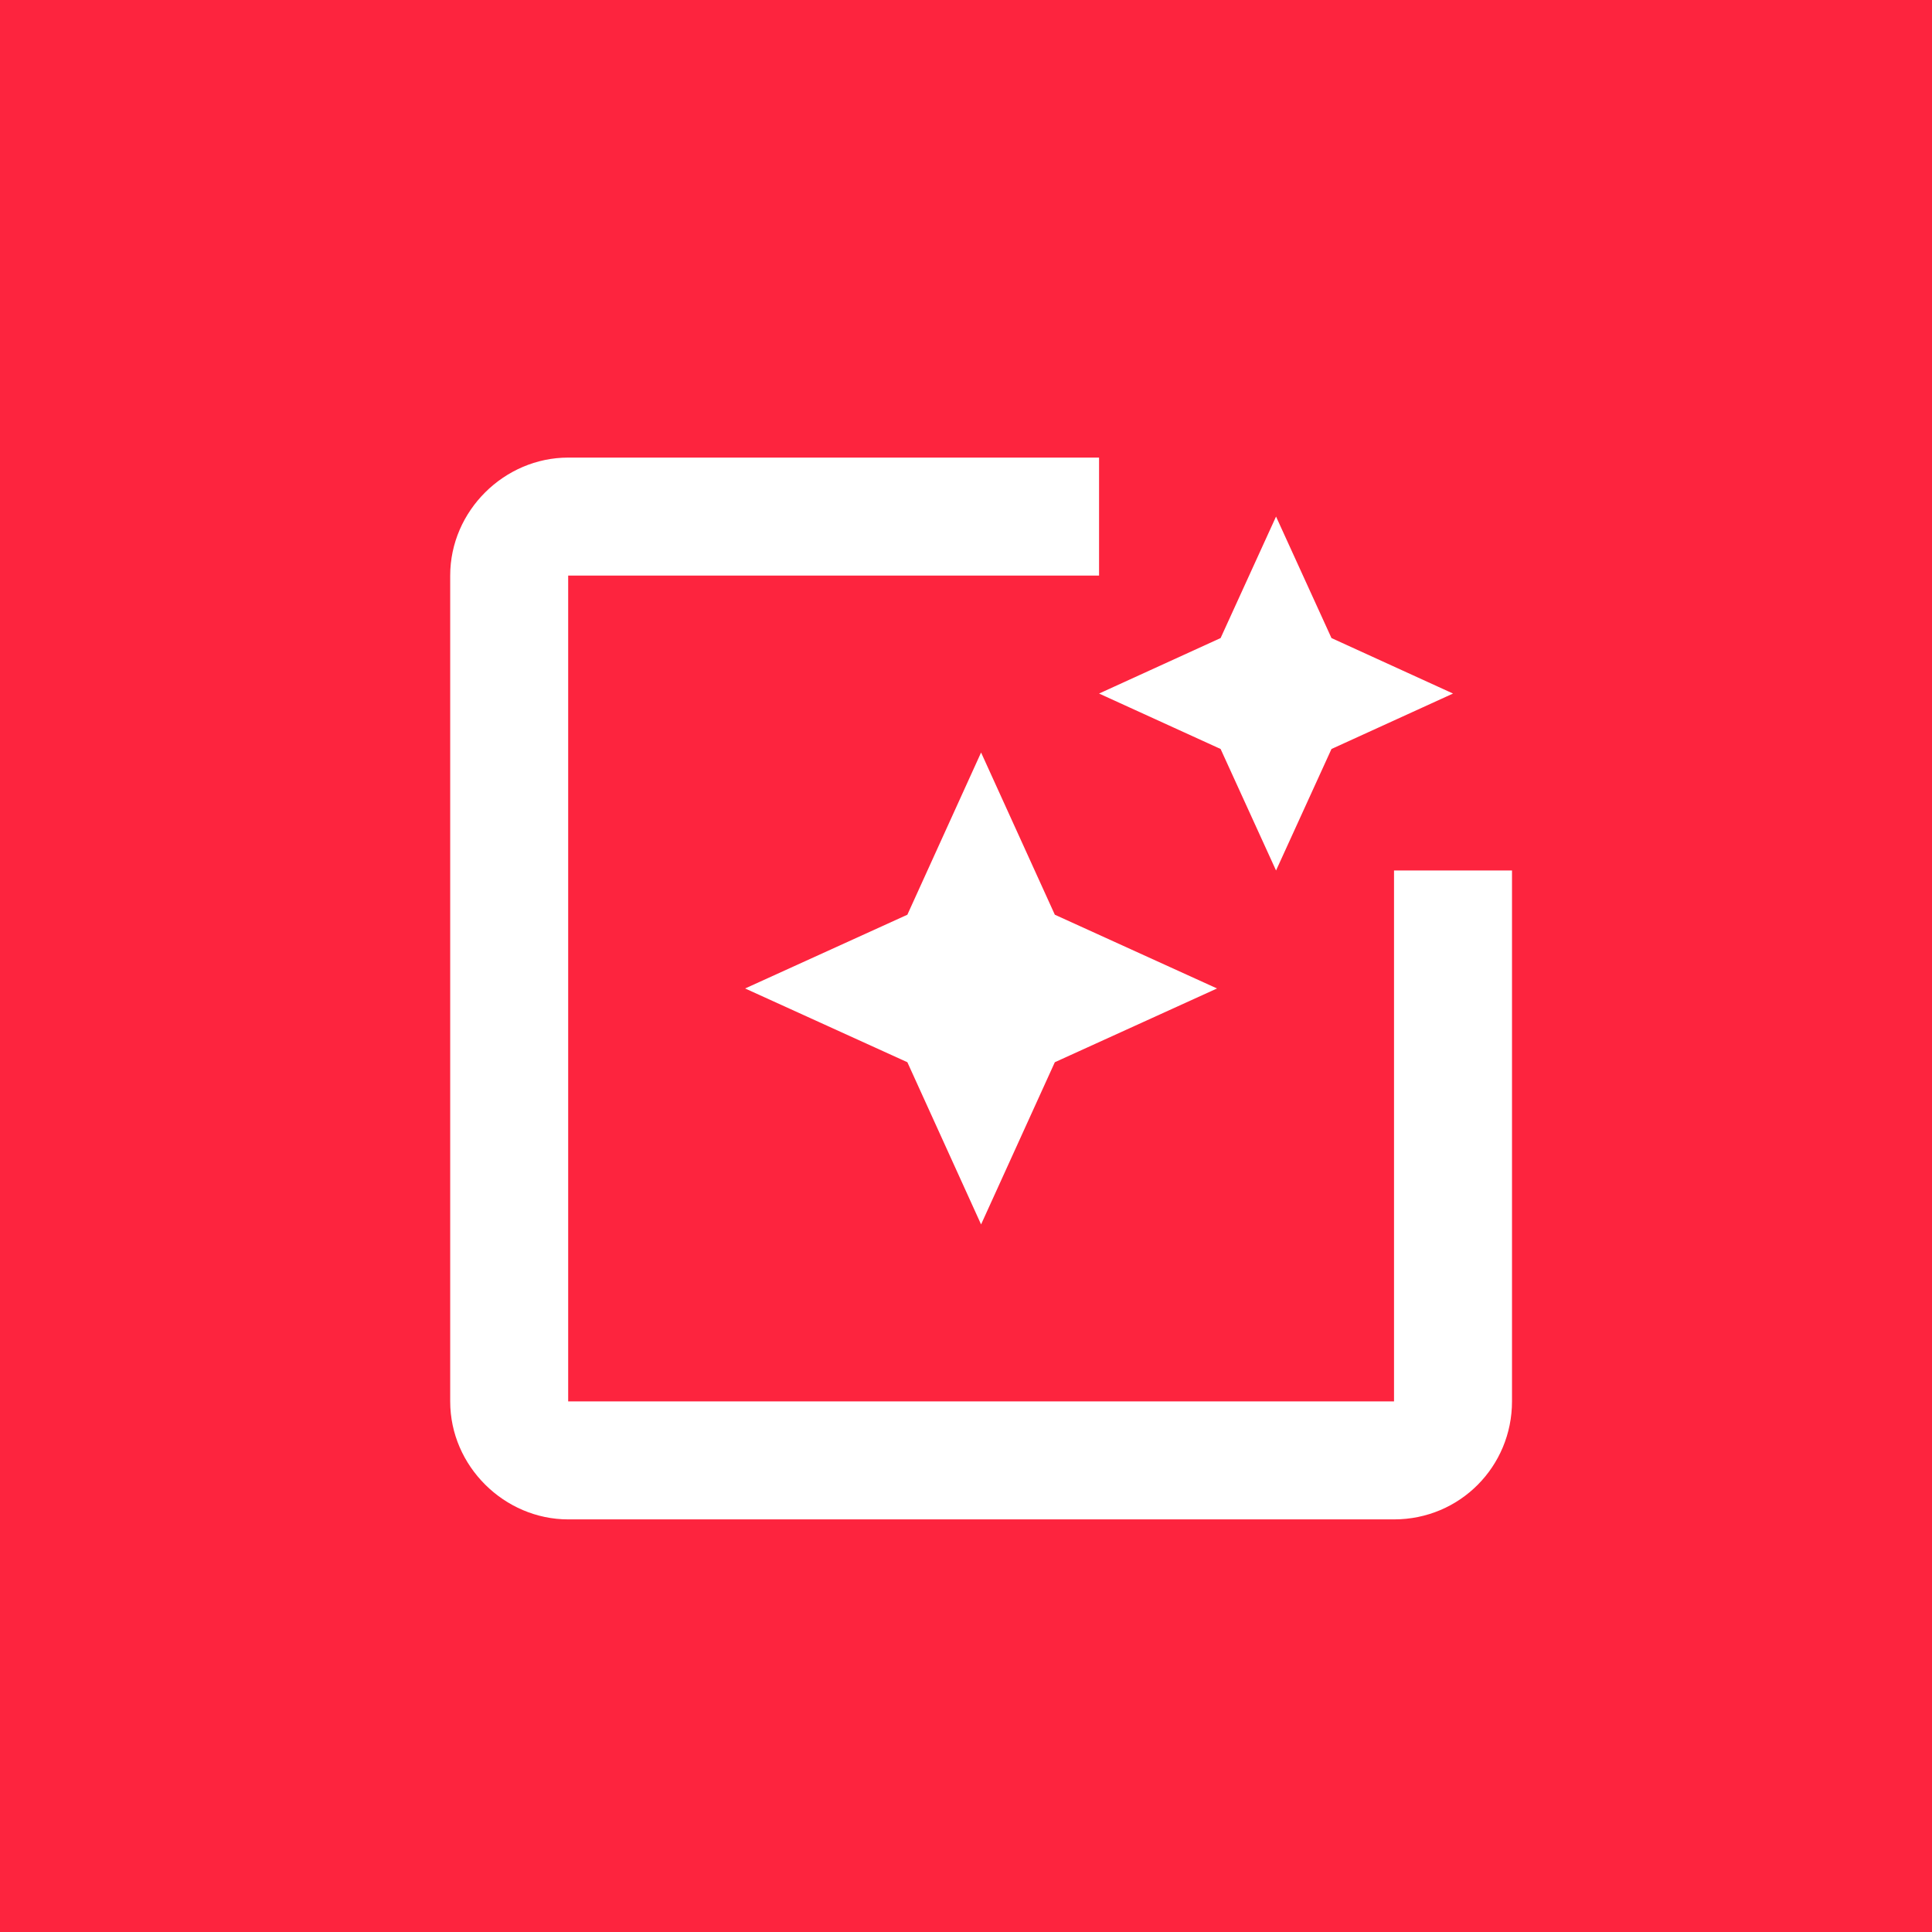 <svg width="46" height="46" viewBox="0 0 46 46" fill="none" xmlns="http://www.w3.org/2000/svg">
<rect width="46" height="46" fill="#FD243E"/>
<path d="M33.191 20.726V33.367H13.528V13.704H26.168V10.895H13.528C12.011 10.895 10.719 12.159 10.719 13.704V33.367C10.719 34.912 12.011 36.176 13.528 36.176H33.191C34.764 36.176 36 34.912 36 33.367V20.726H33.191ZM30.382 20.726L31.702 17.833L34.596 16.513L31.702 15.192L30.382 12.299L29.062 15.192L26.168 16.513L29.062 17.833L30.382 20.726ZM25.115 21.779L23.359 17.917L21.604 21.779L17.741 23.535L21.604 25.291L23.359 29.153L25.115 25.291L28.977 23.535L25.115 21.779Z" fill="white"/>
</svg>
